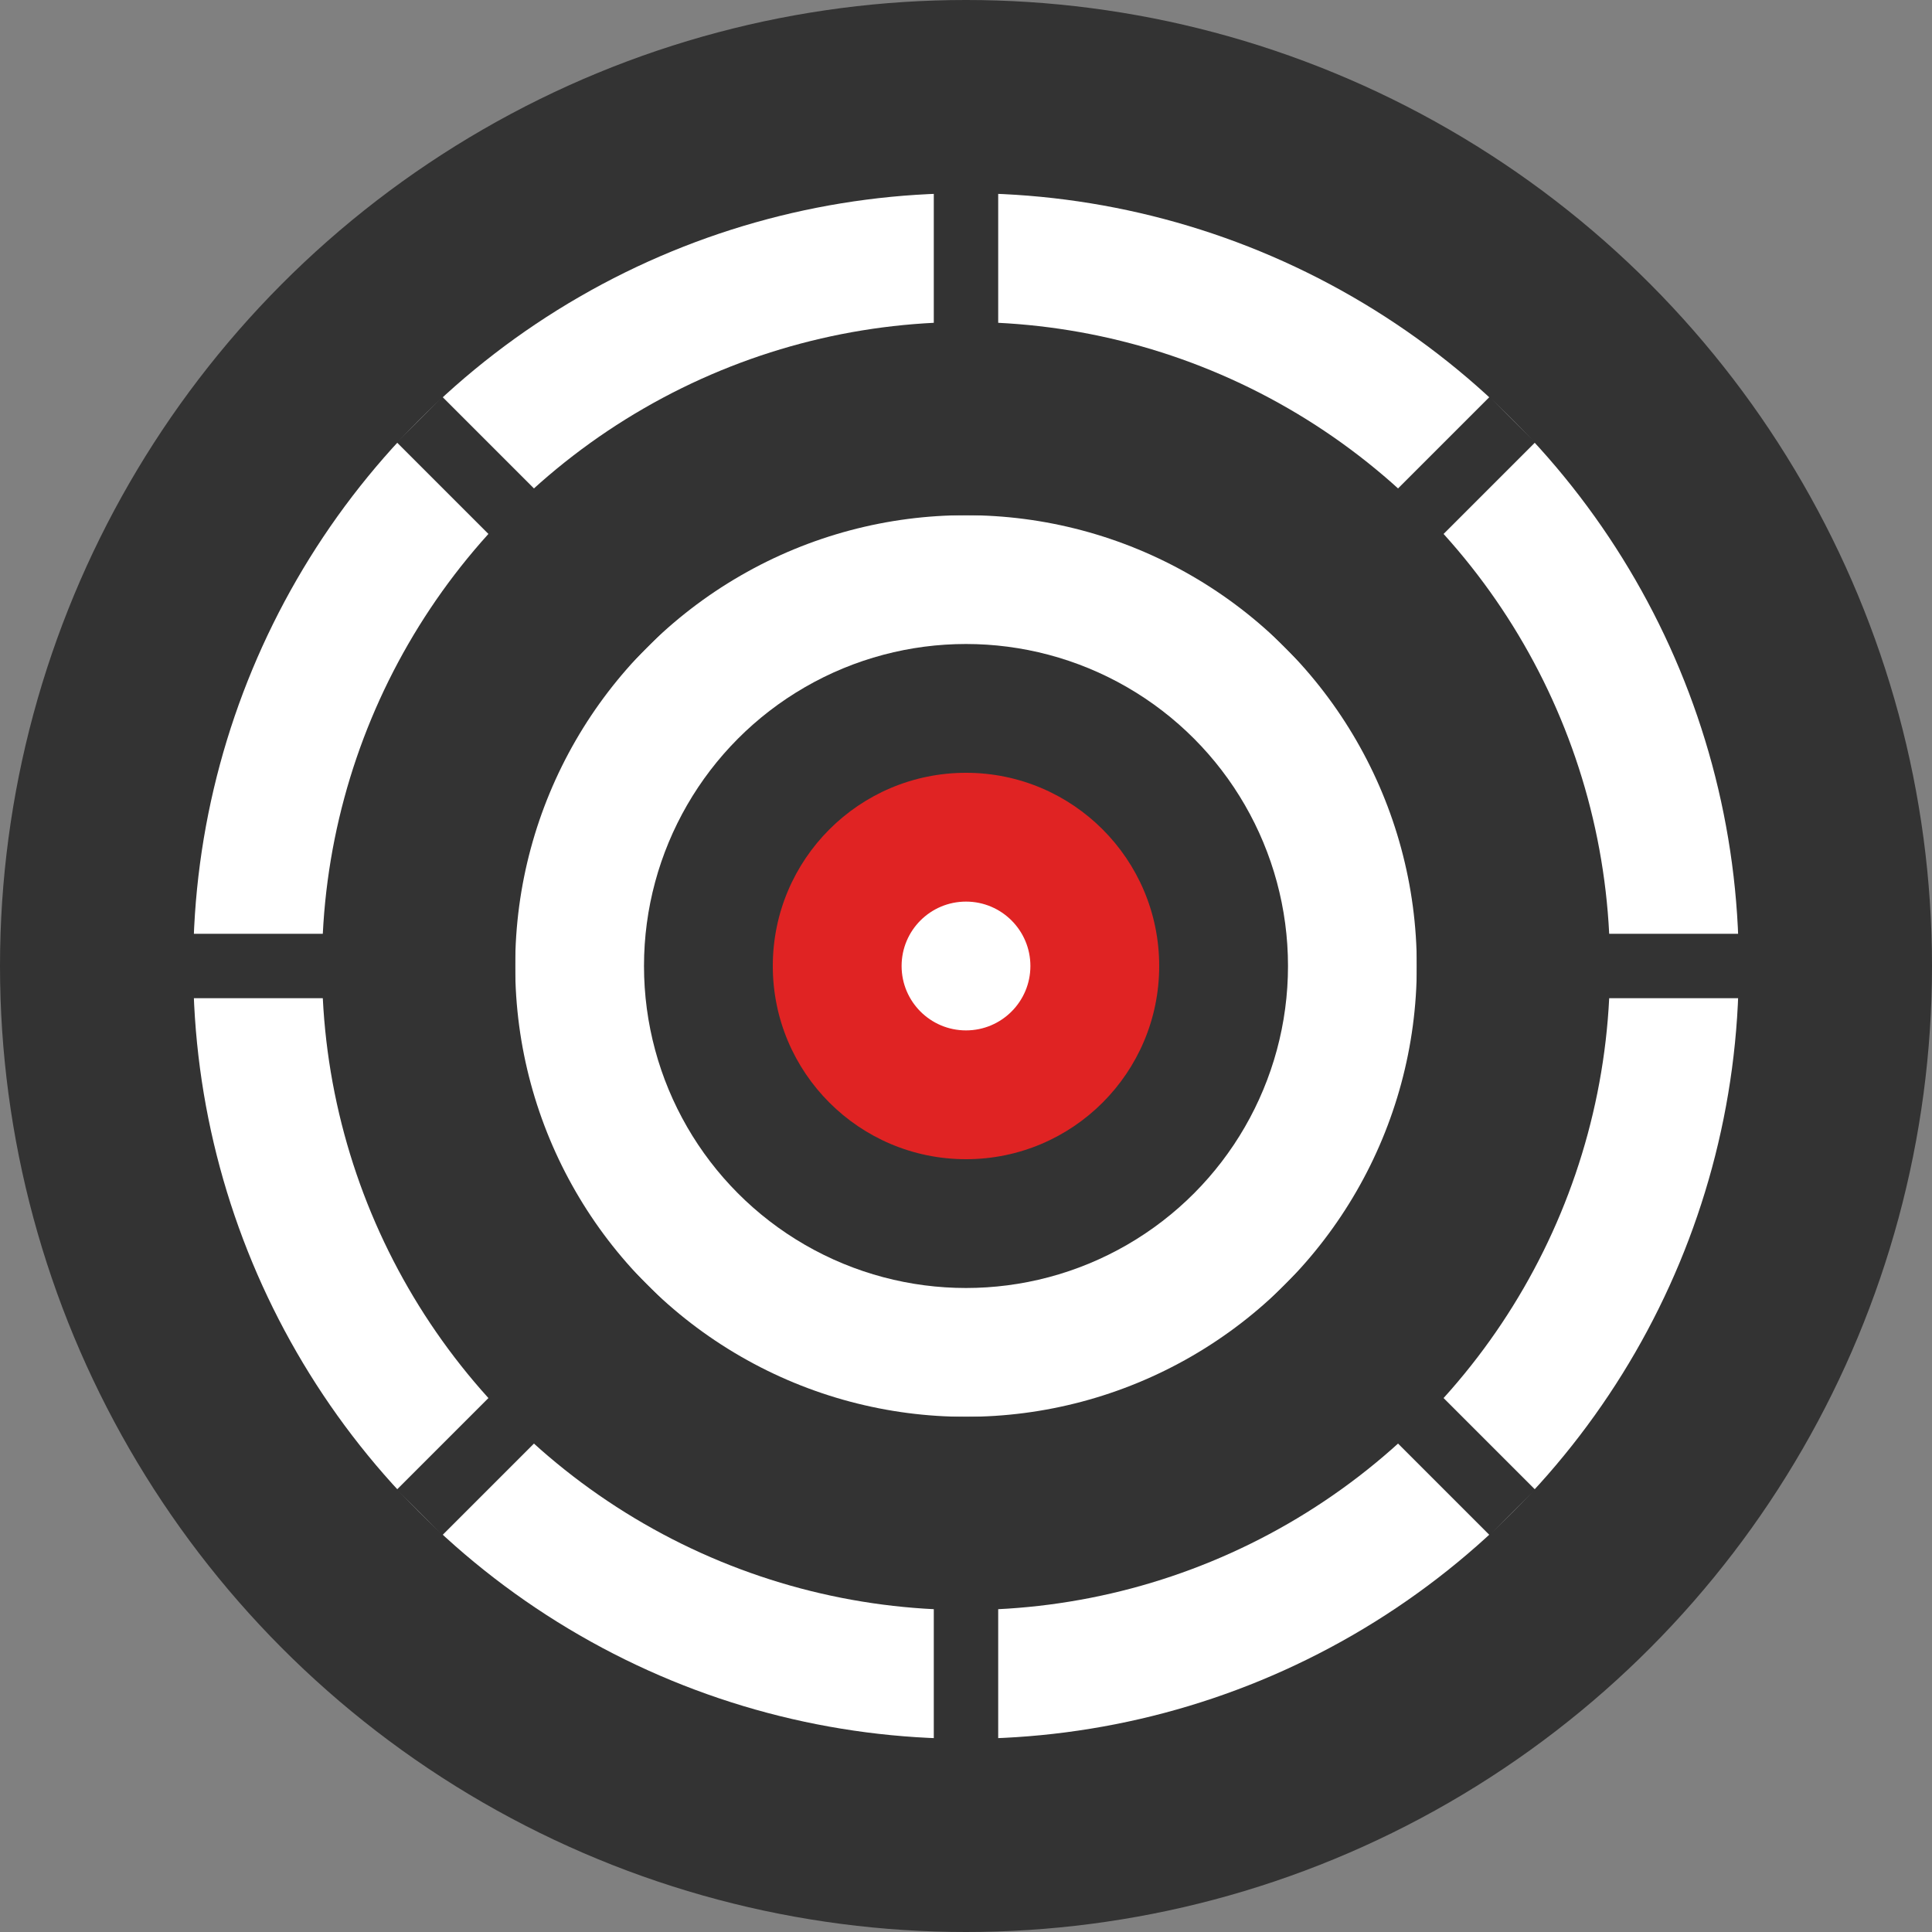 <?xml version="1.0" encoding="UTF-8" standalone="no"?>
<svg width="300" height="300" viewBox="0 0 300 300" xmlns="http://www.w3.org/2000/svg">
  <rect x="0" y="0" width="300" height="300" fill="#808080" stroke="none"/>
  <style>
    .st0{fill:#e02323;}
    .st1{fill:#333333;}
    .st2{fill:#ffffff;}
  </style>
  <circle cx="150" cy="150" r="150" class="st1"/>
  <circle cx="150" cy="150" r="120" class="st2"/>
  <circle cx="150" cy="150" r="100" class="st1"/>
  <circle cx="150" cy="150" r="70" class="st2"/>
  <circle cx="150" cy="150" r="50" class="st1"/>
  <circle cx="150" cy="150" r="30" class="st0"/>
  <circle cx="150" cy="150" r="10" class="st2"/>
  <rect x="145" y="30" width="10" height="50" class="st1"/>
  <rect x="145" y="220" width="10" height="50" class="st1"/>
  <g transform="rotate(45 150 150)">
    <rect x="145" y="30" width="10" height="50" class="st1"/>
    <rect x="145" y="220" width="10" height="50" class="st1"/>
  </g>
  <g transform="rotate(90 150 150)">
    <rect x="145" y="30" width="10" height="50" class="st1"/>
    <rect x="145" y="220" width="10" height="50" class="st1"/>
  </g>
  <g transform="rotate(135 150 150)">
    <rect x="145" y="30" width="10" height="50" class="st1"/>
    <rect x="145" y="220" width="10" height="50" class="st1"/>
  </g>
</svg>
